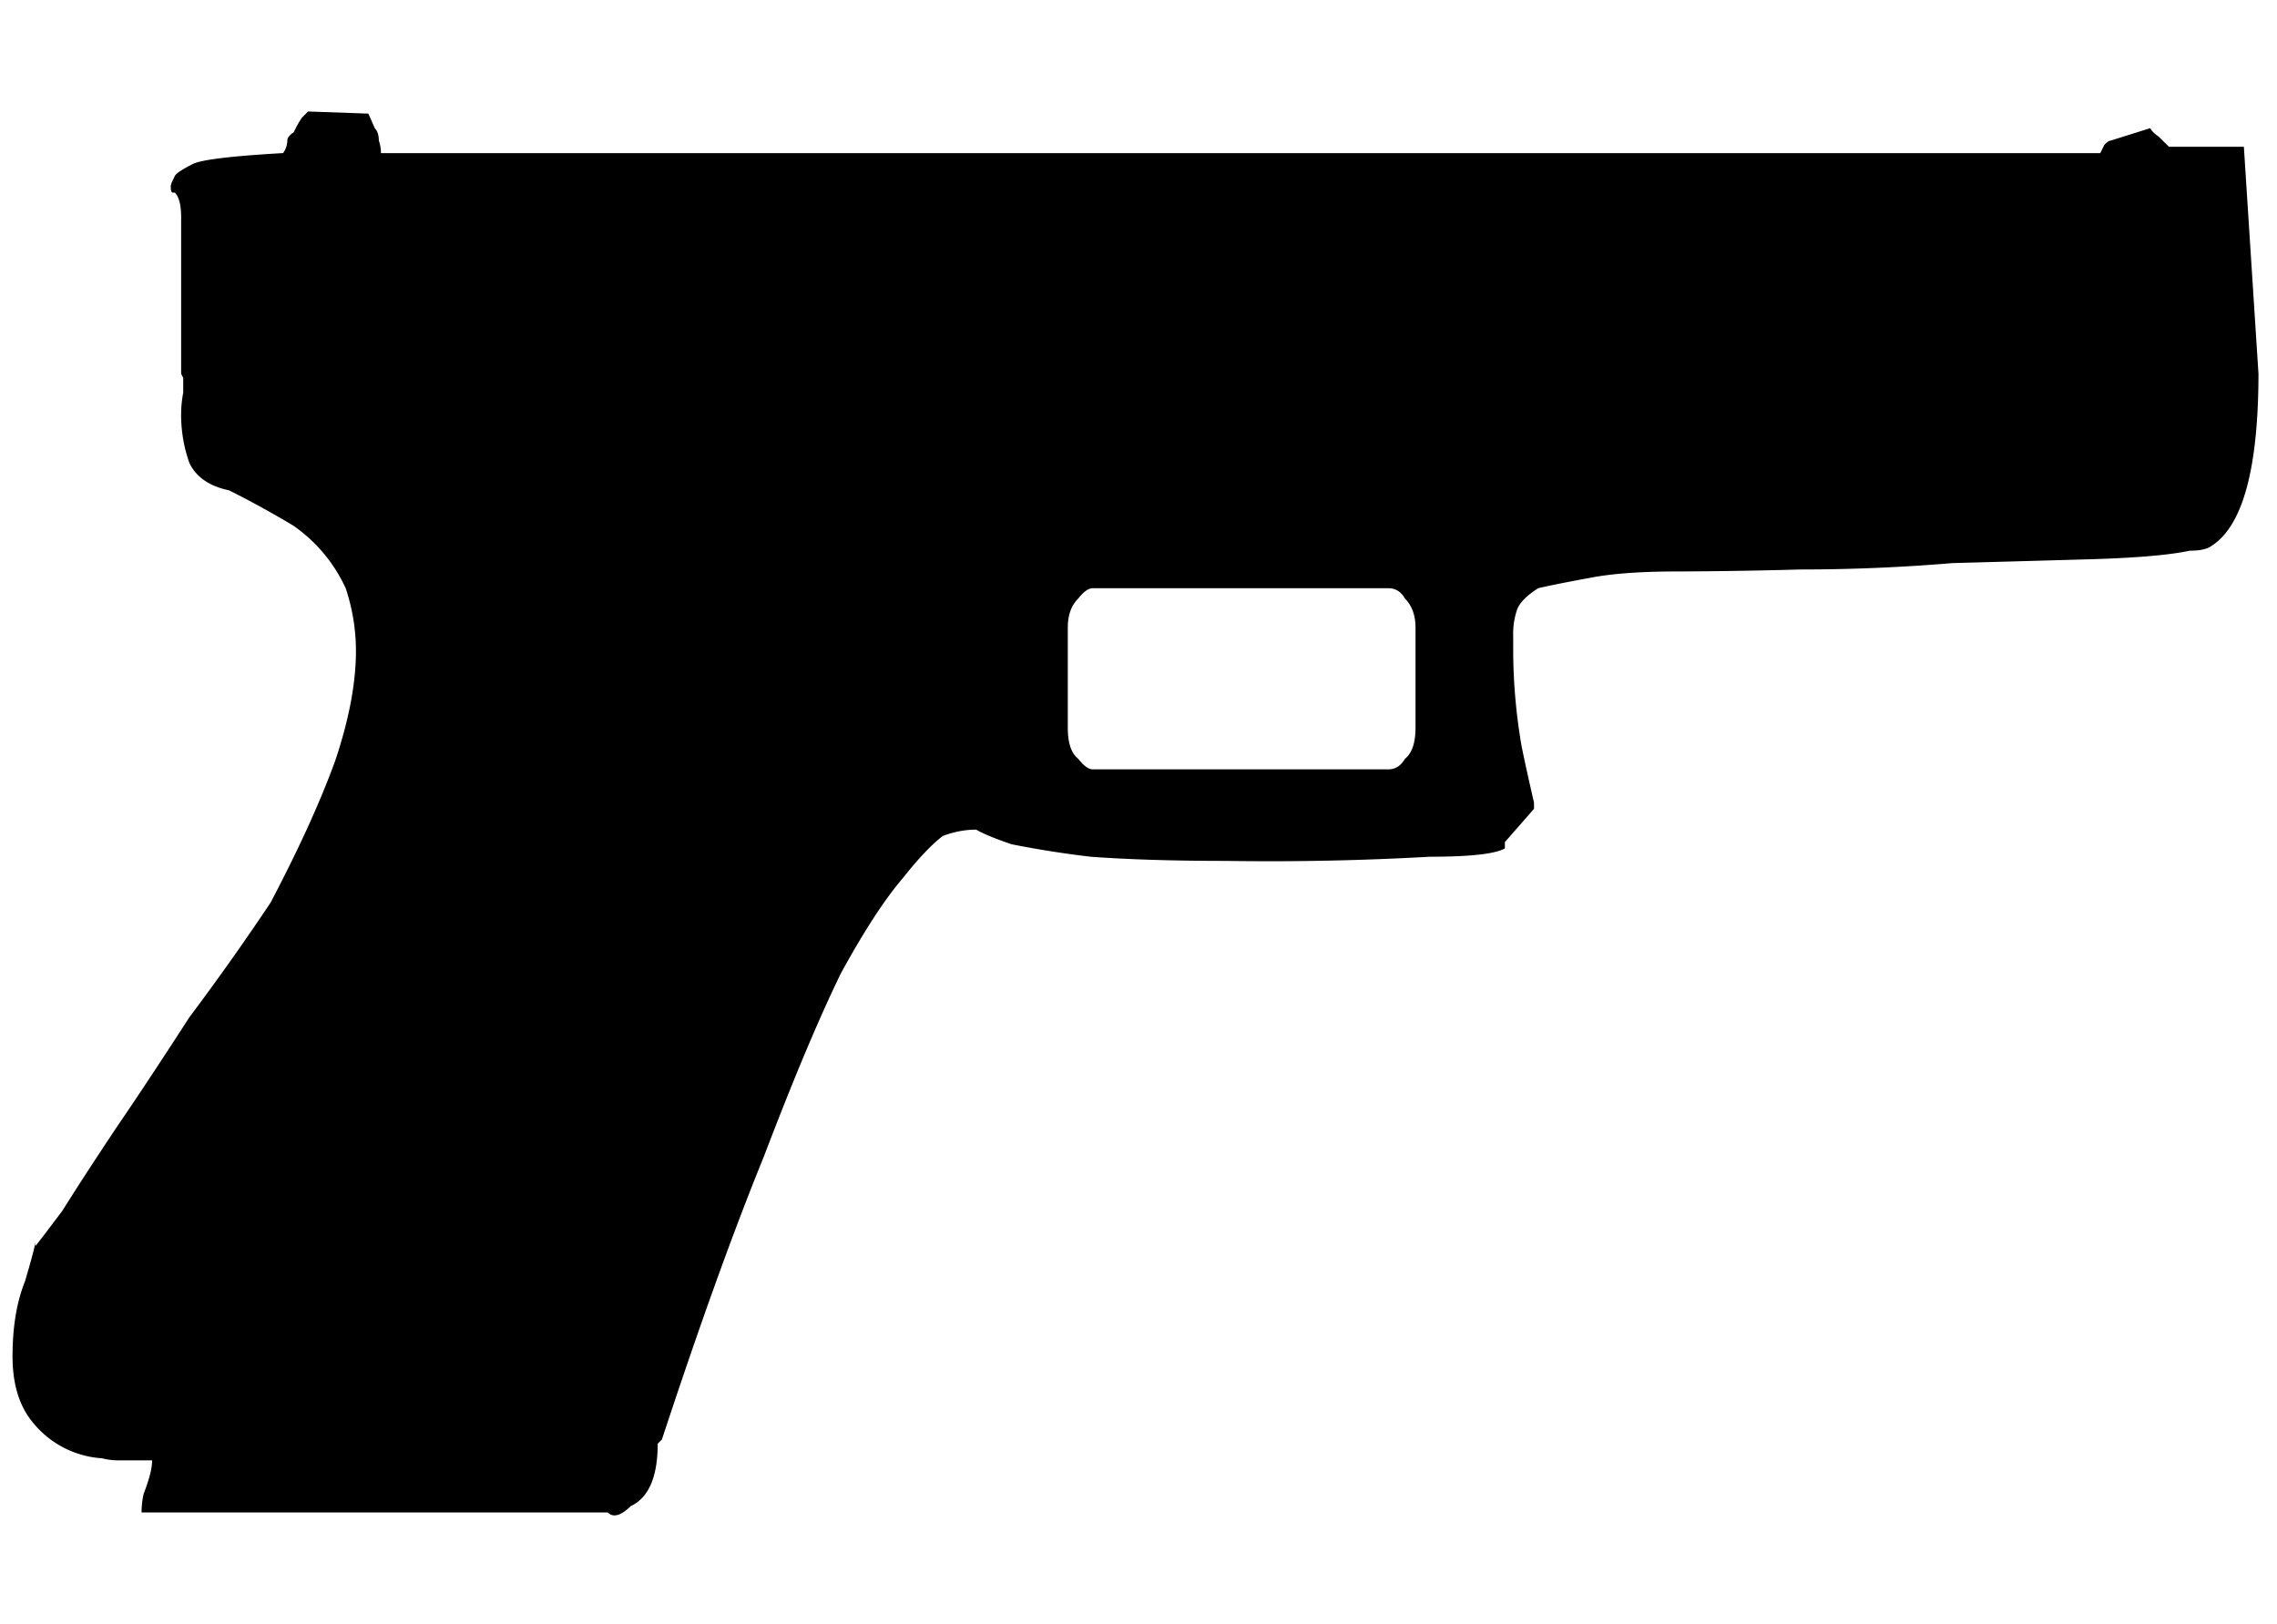 <svg xmlns="http://www.w3.org/2000/svg" xml:space="preserve" viewBox="0 0 44.875 32">
  <path
    fill-rule="evenodd"
    d="M43.566 10.77c-.084.055-.22.083-.412.083-.381.082-.997.137-1.844.165-.875.025-1.82.052-2.831.079a35.79 35.79 0 0 1-2.997.126 99.68 99.68 0 0 1-2.422.039c-.709 0-1.282.04-1.721.125-.437.08-.778.148-1.024.205-.217.137-.356.275-.412.41a1.47 1.47 0 0 0-.081.534v.33a11.296 11.296 0 0 0 .166 1.842c.078.383.162.753.244 1.109v.123l-.574.656v.124c-.191.109-.685.164-1.479.164a56.202 56.202 0 0 1-4.018.082c-1.039 0-1.929-.028-2.667-.082a19.62 19.62 0 0 1-1.558-.246c-.329-.112-.56-.207-.697-.288-.219 0-.44.042-.658.125-.216.164-.477.438-.779.82-.354.41-.766 1.039-1.23 1.887-.439.903-.945 2.107-1.517 3.609-.602 1.475-1.272 3.336-2.01 5.577l-.083.084c0 .656-.179 1.065-.533 1.231-.191.189-.344.231-.452.123H2.79c0-.136.016-.262.042-.369.106-.275.166-.493.166-.657h-.659c-.11 0-.22-.012-.327-.041a1.91 1.91 0 0 1-1.477-.859c-.193-.305-.288-.686-.288-1.15 0-.573.08-1.067.245-1.477.138-.466.205-.726.205-.779v.082c.028-.028.205-.26.534-.698.274-.438.629-.984 1.067-1.642.466-.681.943-1.409 1.437-2.172a50.522 50.522 0 0 0 1.599-2.258c.545-1.039.972-1.968 1.27-2.788.277-.822.411-1.544.411-2.176a3.91 3.91 0 0 0-.202-1.229 3.052 3.052 0 0 0-1.026-1.23 18.788 18.788 0 0 0-1.273-.7c-.384-.08-.643-.258-.779-.533a2.8 2.8 0 0 1-.165-.984c0-.134.016-.274.041-.41v-.288l-.041-.081V4.288c0-.246-.041-.408-.124-.492h-.041c-.027 0-.04-.041-.04-.12 0-.03.013-.07.04-.124l.041-.085c.028-.053.152-.133.37-.243.193-.082.781-.151 1.763-.207a.434.434 0 0 0 .084-.247c0-.055.041-.108.125-.163.053-.11.105-.205.163-.289l.121-.121 1.188.042.126.287c.052.054.08.136.08.245a.772.772 0 0 1 .042.247h33.884l.081-.164c.054-.055.096-.083.124-.083l.779-.245c.028.054.083.11.165.164l.204.202h1.477l.288 4.475c-.002 1.883-.315 3.02-.944 3.403zm-16.205.822h-5.827c-.079 0-.177.066-.284.204-.139.138-.206.328-.206.577v1.968c0 .301.067.504.206.613.106.137.205.208.284.208h5.827c.139 0 .249-.071.328-.208.137-.109.208-.313.208-.613v-1.968c0-.249-.071-.438-.208-.577-.079-.138-.189-.204-.328-.204z"
    clip-rule="evenodd"
  />
</svg>
